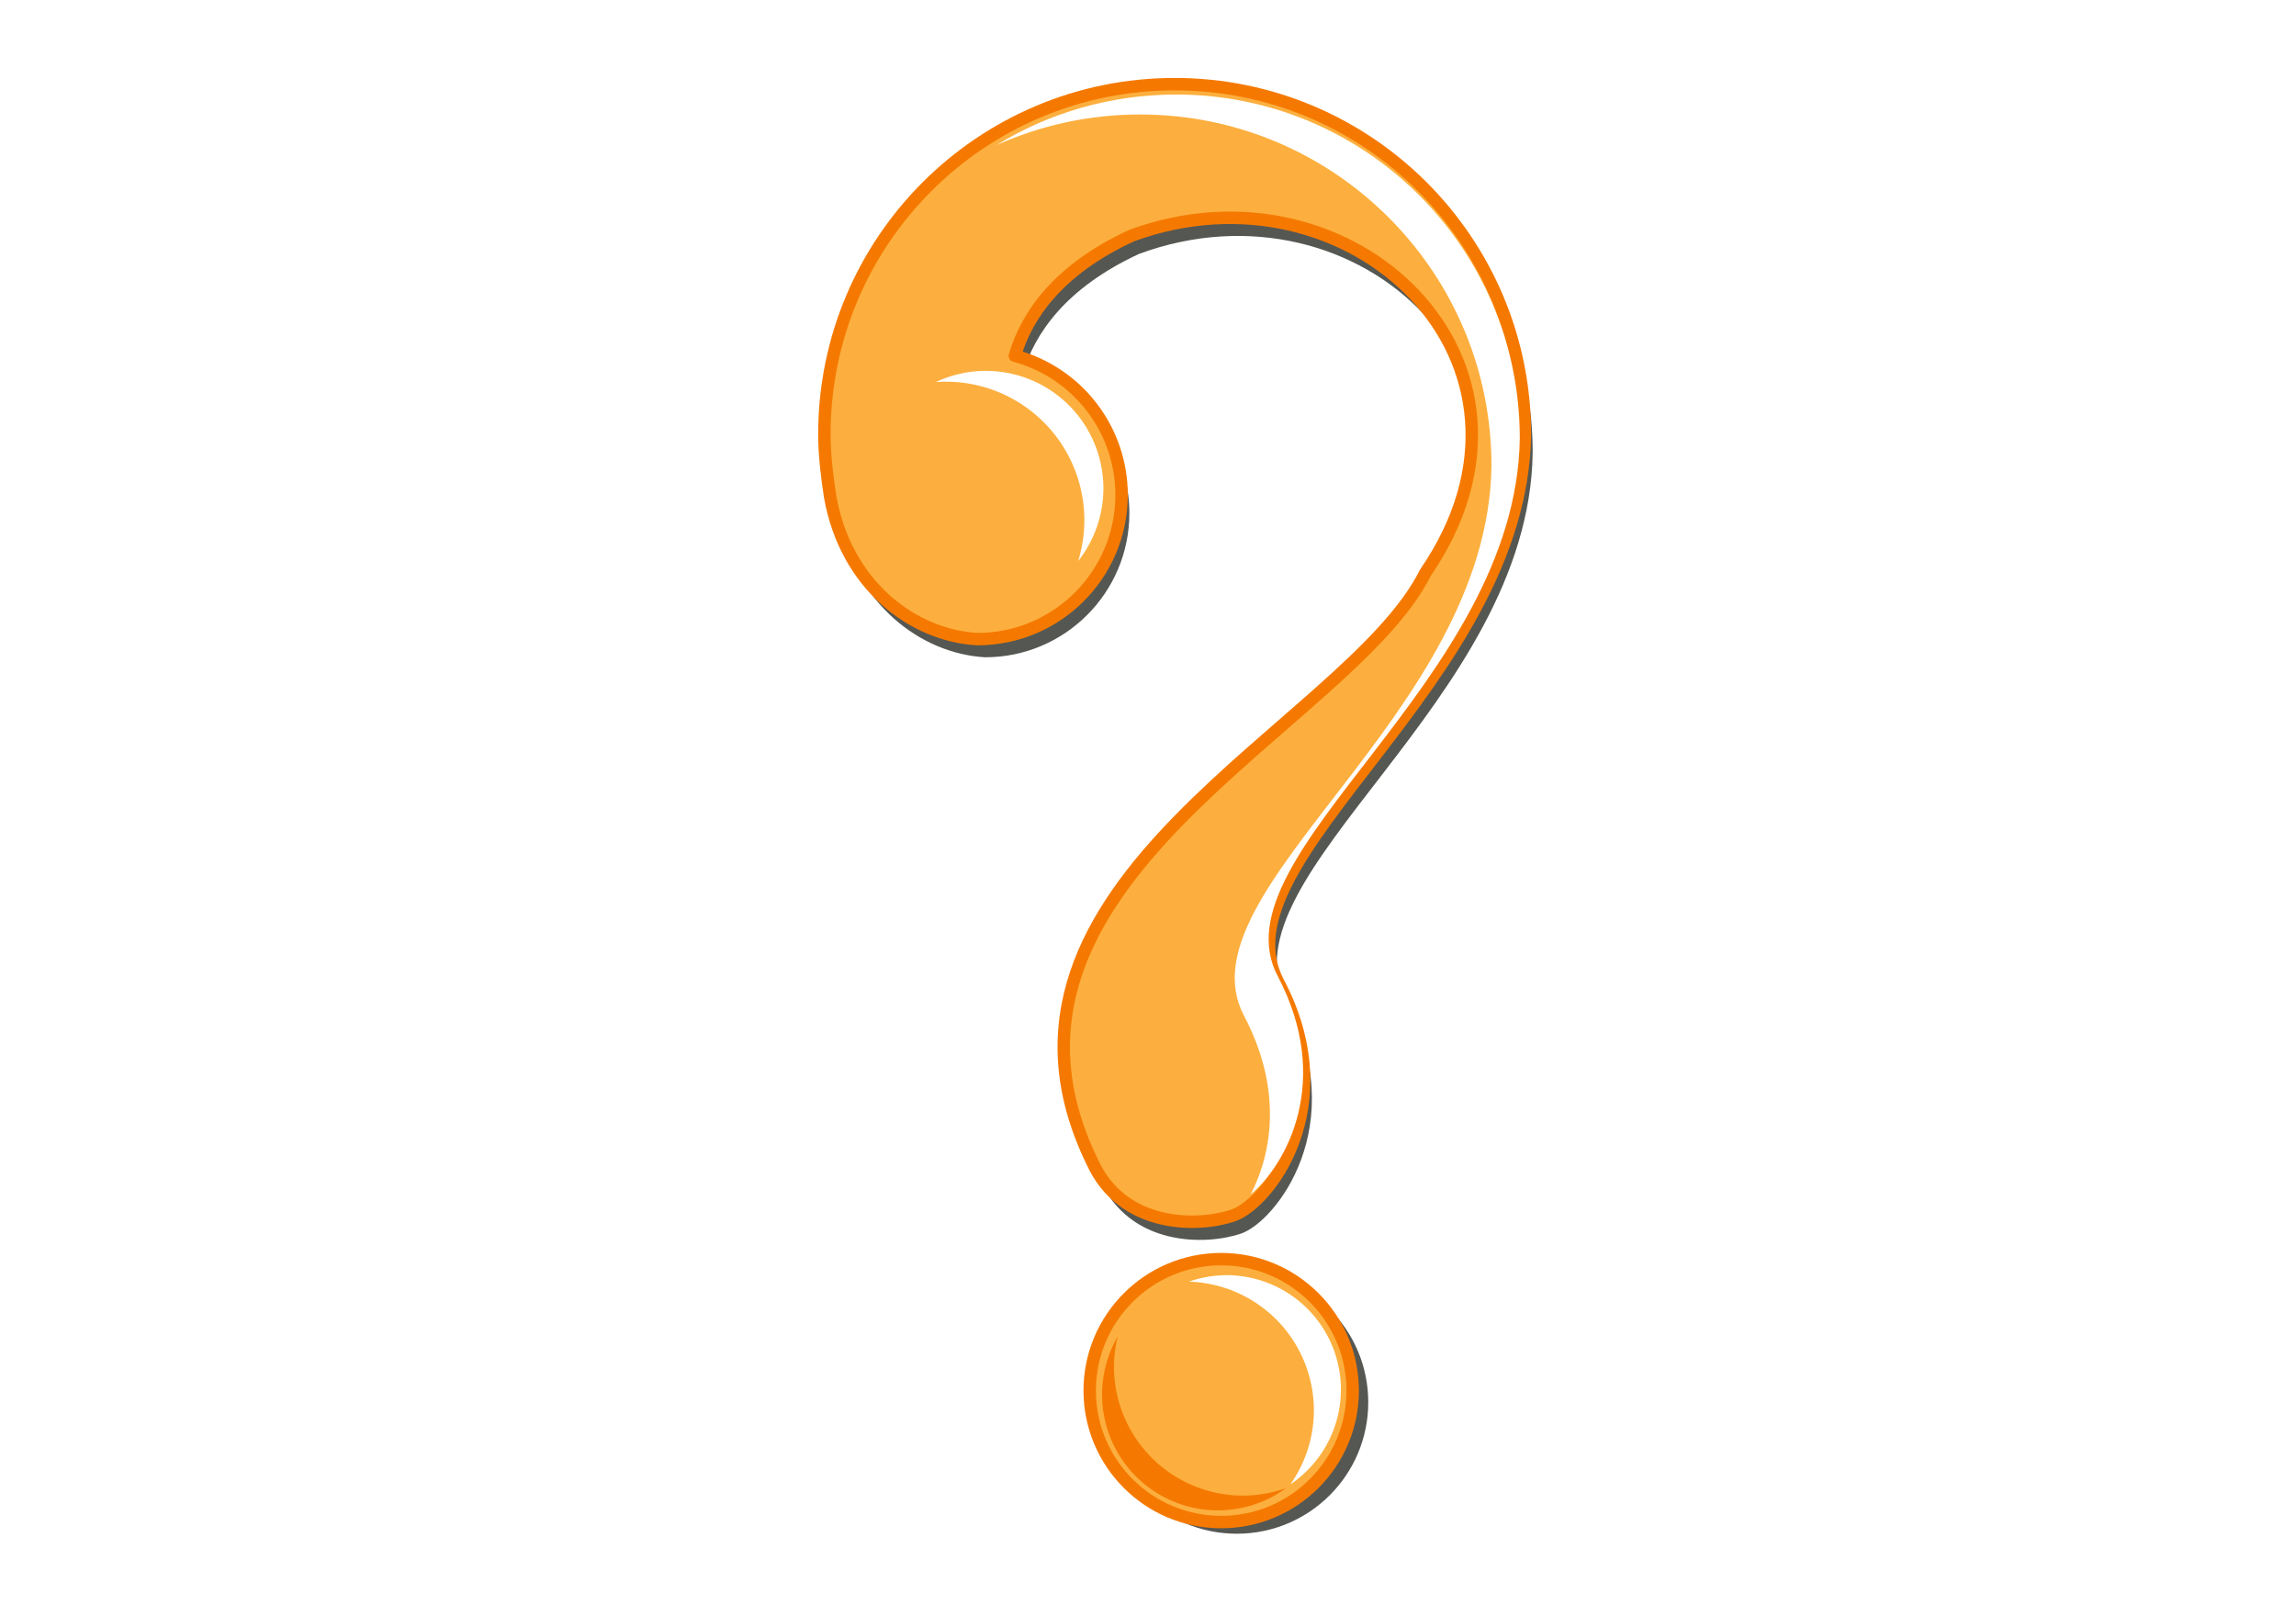 <?xml version="1.0" encoding="UTF-8" standalone="no"?>
<svg
   xmlns:dc="http://purl.org/dc/elements/1.1/"
   xmlns:cc="http://creativecommons.org/ns#"
   xmlns:rdf="http://www.w3.org/1999/02/22-rdf-syntax-ns#"
   xmlns:svg="http://www.w3.org/2000/svg"
   xmlns="http://www.w3.org/2000/svg"
   xmlns:sodipodi="http://sodipodi.sourceforge.net/DTD/sodipodi-0.dtd"
   xmlns:inkscape="http://www.inkscape.org/namespaces/inkscape"
   width="125mm"
   height="88mm"
   viewBox="0 0 472.441 332.598"
   id="svg2"
   version="1.1"
   inkscape:version="1.0.2-2 (e86c870879, 2021-01-15)"
   sodipodi:docname="question.svg">
  <title
     id="title4232">glossy question mark</title>
  <defs
     id="defs4">
    <filter
       inkscape:collect="always"
       style="color-interpolation-filters:sRGB"
       id="filter4214"
       x="-0.047"
       width="1.094"
       y="-0.029"
       height="1.058">
      <feGaussianBlur
         inkscape:collect="always"
         stdDeviation="1.99"
         id="feGaussianBlur4216" />
    </filter>
    <filter
       inkscape:collect="always"
       style="color-interpolation-filters:sRGB"
       id="filter4228"
       x="-0.094"
       width="1.187"
       y="-0.094"
       height="1.187">
      <feGaussianBlur
         inkscape:collect="always"
         stdDeviation="1.48"
         id="feGaussianBlur4230" />
    </filter>
  </defs>
  <sodipodi:namedview
     id="base"
     pagecolor="#ffffff"
     bordercolor="#666666"
     borderopacity="1.0"
     inkscape:pageopacity="0.0"
     inkscape:pageshadow="2"
     inkscape:zoom="1.7908715"
     inkscape:cx="191.95257"
     inkscape:cy="108.97779"
     inkscape:document-units="px"
     inkscape:current-layer="layer1"
     showgrid="false"
     fit-margin-top="0"
     fit-margin-left="0"
     fit-margin-right="0"
     fit-margin-bottom="0"
     units="mm"
     inkscape:window-width="1920"
     inkscape:window-height="1017"
     inkscape:window-x="-8"
     inkscape:window-y="-8"
     inkscape:window-maximized="1"
     inkscape:document-rotation="0" />
  <g
     inkscape:label="Layer 1"
     inkscape:groupmode="layer"
     id="layer1"
     transform="translate(-12.835,-14.11)">
    <circle
       style="opacity:1;fill:#555753;fill-opacity:1;stroke:none;stroke-width:1.795;stroke-linecap:round;stroke-linejoin:round;stroke-miterlimit:4;stroke-dasharray:none;stroke-dashoffset:0;stroke-opacity:1;filter:url(#filter4228)"
       id="circle4218"
       cx="211.899"
       cy="206.509"
       r="18.974"
       transform="matrix(1.426,0,0,1.426,-34.849,8.237)" />
    <path
       style="opacity:1;fill:#555753;fill-opacity:1;stroke:none;stroke-width:1.795;stroke-linecap:round;stroke-linejoin:round;stroke-miterlimit:4;stroke-dasharray:none;stroke-dashoffset:0;stroke-opacity:1;filter:url(#filter4214)"
       d="m 204.06,18.885 c -27.913,-6.28e-4 -50.541,22.627 -50.541,50.54 0.007,3.017 0.375,6.013 0.827,8.996 2.269,12.798 11.939,20.038 21.238,20.563 11.498,1.6e-4 20.82,-9.321 20.821,-20.819 -0.011,-9.404 -6.324,-17.633 -15.404,-20.079 1.72,-5.816 6.205,-12.416 16.811,-17.328 31.77,-11.693 63.235,18.338 42.43,48.645 -11.093,22.283 -67.661,44.591 -48.105,84.964 4.366,9.739 15.366,9.502 20.369,7.8 5.003,-1.702 15.994,-15.618 6.498,-33.658 -9.496,-18.04 35.107,-43.152 35.596,-79.083 C 254.6,41.513 231.973,18.886 204.06,18.885 Z"
       id="path4200"
       inkscape:connector-curvature="0"
       sodipodi:nodetypes="ccccccccczzcc"
       transform="matrix(1.426,0,0,1.426,-34.849,8.237)" />
    <path
       sodipodi:nodetypes="ccccccccczzcc"
       inkscape:connector-curvature="0"
       id="path4174"
       d="m 254.539,31.432 c -39.803,-8.95e-4 -72.071,32.266 -72.072,72.069 0.011,4.303 0.535,8.574 1.18,12.828 3.236,18.25 17.025,28.573 30.285,29.323 16.397,2.2e-4 29.689,-13.291 29.69,-29.688 -0.015,-13.41 -9.018,-25.144 -21.965,-28.633 2.453,-8.293 8.848,-17.705 23.972,-24.71 45.304,-16.675 90.173,26.15 60.505,69.368 -15.819,31.776 -96.484,63.586 -68.598,121.158 6.225,13.887 21.912,13.55 29.046,11.123 7.134,-2.427 22.807,-22.271 9.266,-47.996 -13.541,-25.725 50.062,-61.534 50.76,-112.773 -5e-4,-39.803 -32.267,-72.069 -72.069,-72.069 z"
       style="opacity:1;fill:#fcaf3e;fill-opacity:1;stroke:#f57900;stroke-width:2.559;stroke-linecap:round;stroke-linejoin:round;stroke-miterlimit:4;stroke-dasharray:none;stroke-dashoffset:0;stroke-opacity:1" />
    <circle
       r="27.056"
       cy="300.317"
       cx="264.116"
       id="circle4176"
       style="opacity:1;fill:#fcaf3e;fill-opacity:1;stroke:#f57900;stroke-width:2.559;stroke-linecap:round;stroke-linejoin:round;stroke-miterlimit:4;stroke-dasharray:none;stroke-dashoffset:0;stroke-opacity:1" />
    <path
       style="opacity:1;fill:#ffffff;fill-opacity:1;stroke:none;stroke-width:2.964;stroke-linecap:round;stroke-linejoin:round;stroke-miterlimit:4;stroke-dasharray:none;stroke-dashoffset:0;stroke-opacity:1"
       d="m 215.668,90.437 a 24.21,24.21 0 0 0 -10.252,2.306 28.501,28.501 0 0 1 2.039,-0.073 28.501,28.501 0 0 1 28.502,28.502 28.501,28.501 0 0 1 -1.271,8.413 24.21,24.21 0 0 0 5.193,-14.94 24.21,24.21 0 0 0 -24.21,-24.208 z"
       id="path4178"
       inkscape:connector-curvature="0" />
    <path
       style="opacity:1;fill:#ffffff;fill-opacity:1;stroke:none;stroke-width:2.707;stroke-linecap:round;stroke-linejoin:round;stroke-miterlimit:4;stroke-dasharray:none;stroke-dashoffset:0;stroke-opacity:1"
       d="m 254.825,33.567 c -13.545,-3.05e-4 -26.197,3.812 -36.953,10.415 9.023,-4.045 19.016,-6.312 29.545,-6.312 39.938,4.8e-4 72.314,32.374 72.314,72.311 -0.7,51.412 -64.519,87.344 -50.932,113.157 7.899,15.007 5.886,28.01 1.413,36.753 7.385,-6.144 16.841,-23.411 5.527,-44.905 -13.291,-25.249 49.135,-60.396 49.82,-110.686 -5e-4,-39.066 -31.669,-70.734 -70.734,-70.734 z"
       id="path4183"
       inkscape:connector-curvature="0"
       sodipodi:nodetypes="ccccscscc" />
    <path
       style="opacity:1;fill:#ffffff;fill-opacity:1;stroke:none;stroke-width:2.707;stroke-linecap:round;stroke-linejoin:round;stroke-miterlimit:4;stroke-dasharray:none;stroke-dashoffset:0;stroke-opacity:1"
       d="m 265.201,276.563 a 23.547,23.547 0 0 0 -7.72,1.331 26.526,26.526 0 0 1 25.708,26.483 26.526,26.526 0 0 1 -4.821,15.227 23.547,23.547 0 0 0 10.381,-19.495 23.547,23.547 0 0 0 -23.548,-23.546 z"
       id="circle4188"
       inkscape:connector-curvature="0" />
    <path
       style="opacity:1;fill:#f57900;fill-opacity:1;stroke:none;stroke-width:2.707;stroke-linecap:round;stroke-linejoin:round;stroke-miterlimit:4;stroke-dasharray:none;stroke-dashoffset:0;stroke-opacity:1"
       d="m 242.821,289.195 a 23.854,23.854 0 0 0 -3.219,11.921 23.854,23.854 0 0 0 23.855,23.855 23.854,23.854 0 0 0 14.023,-4.594 26.554,26.554 0 0 1 -8.867,1.554 26.554,26.554 0 0 1 -26.554,-26.554 26.554,26.554 0 0 1 0.761,-6.183 z"
       id="circle4195"
       inkscape:connector-curvature="0" />
  </g>
</svg>
